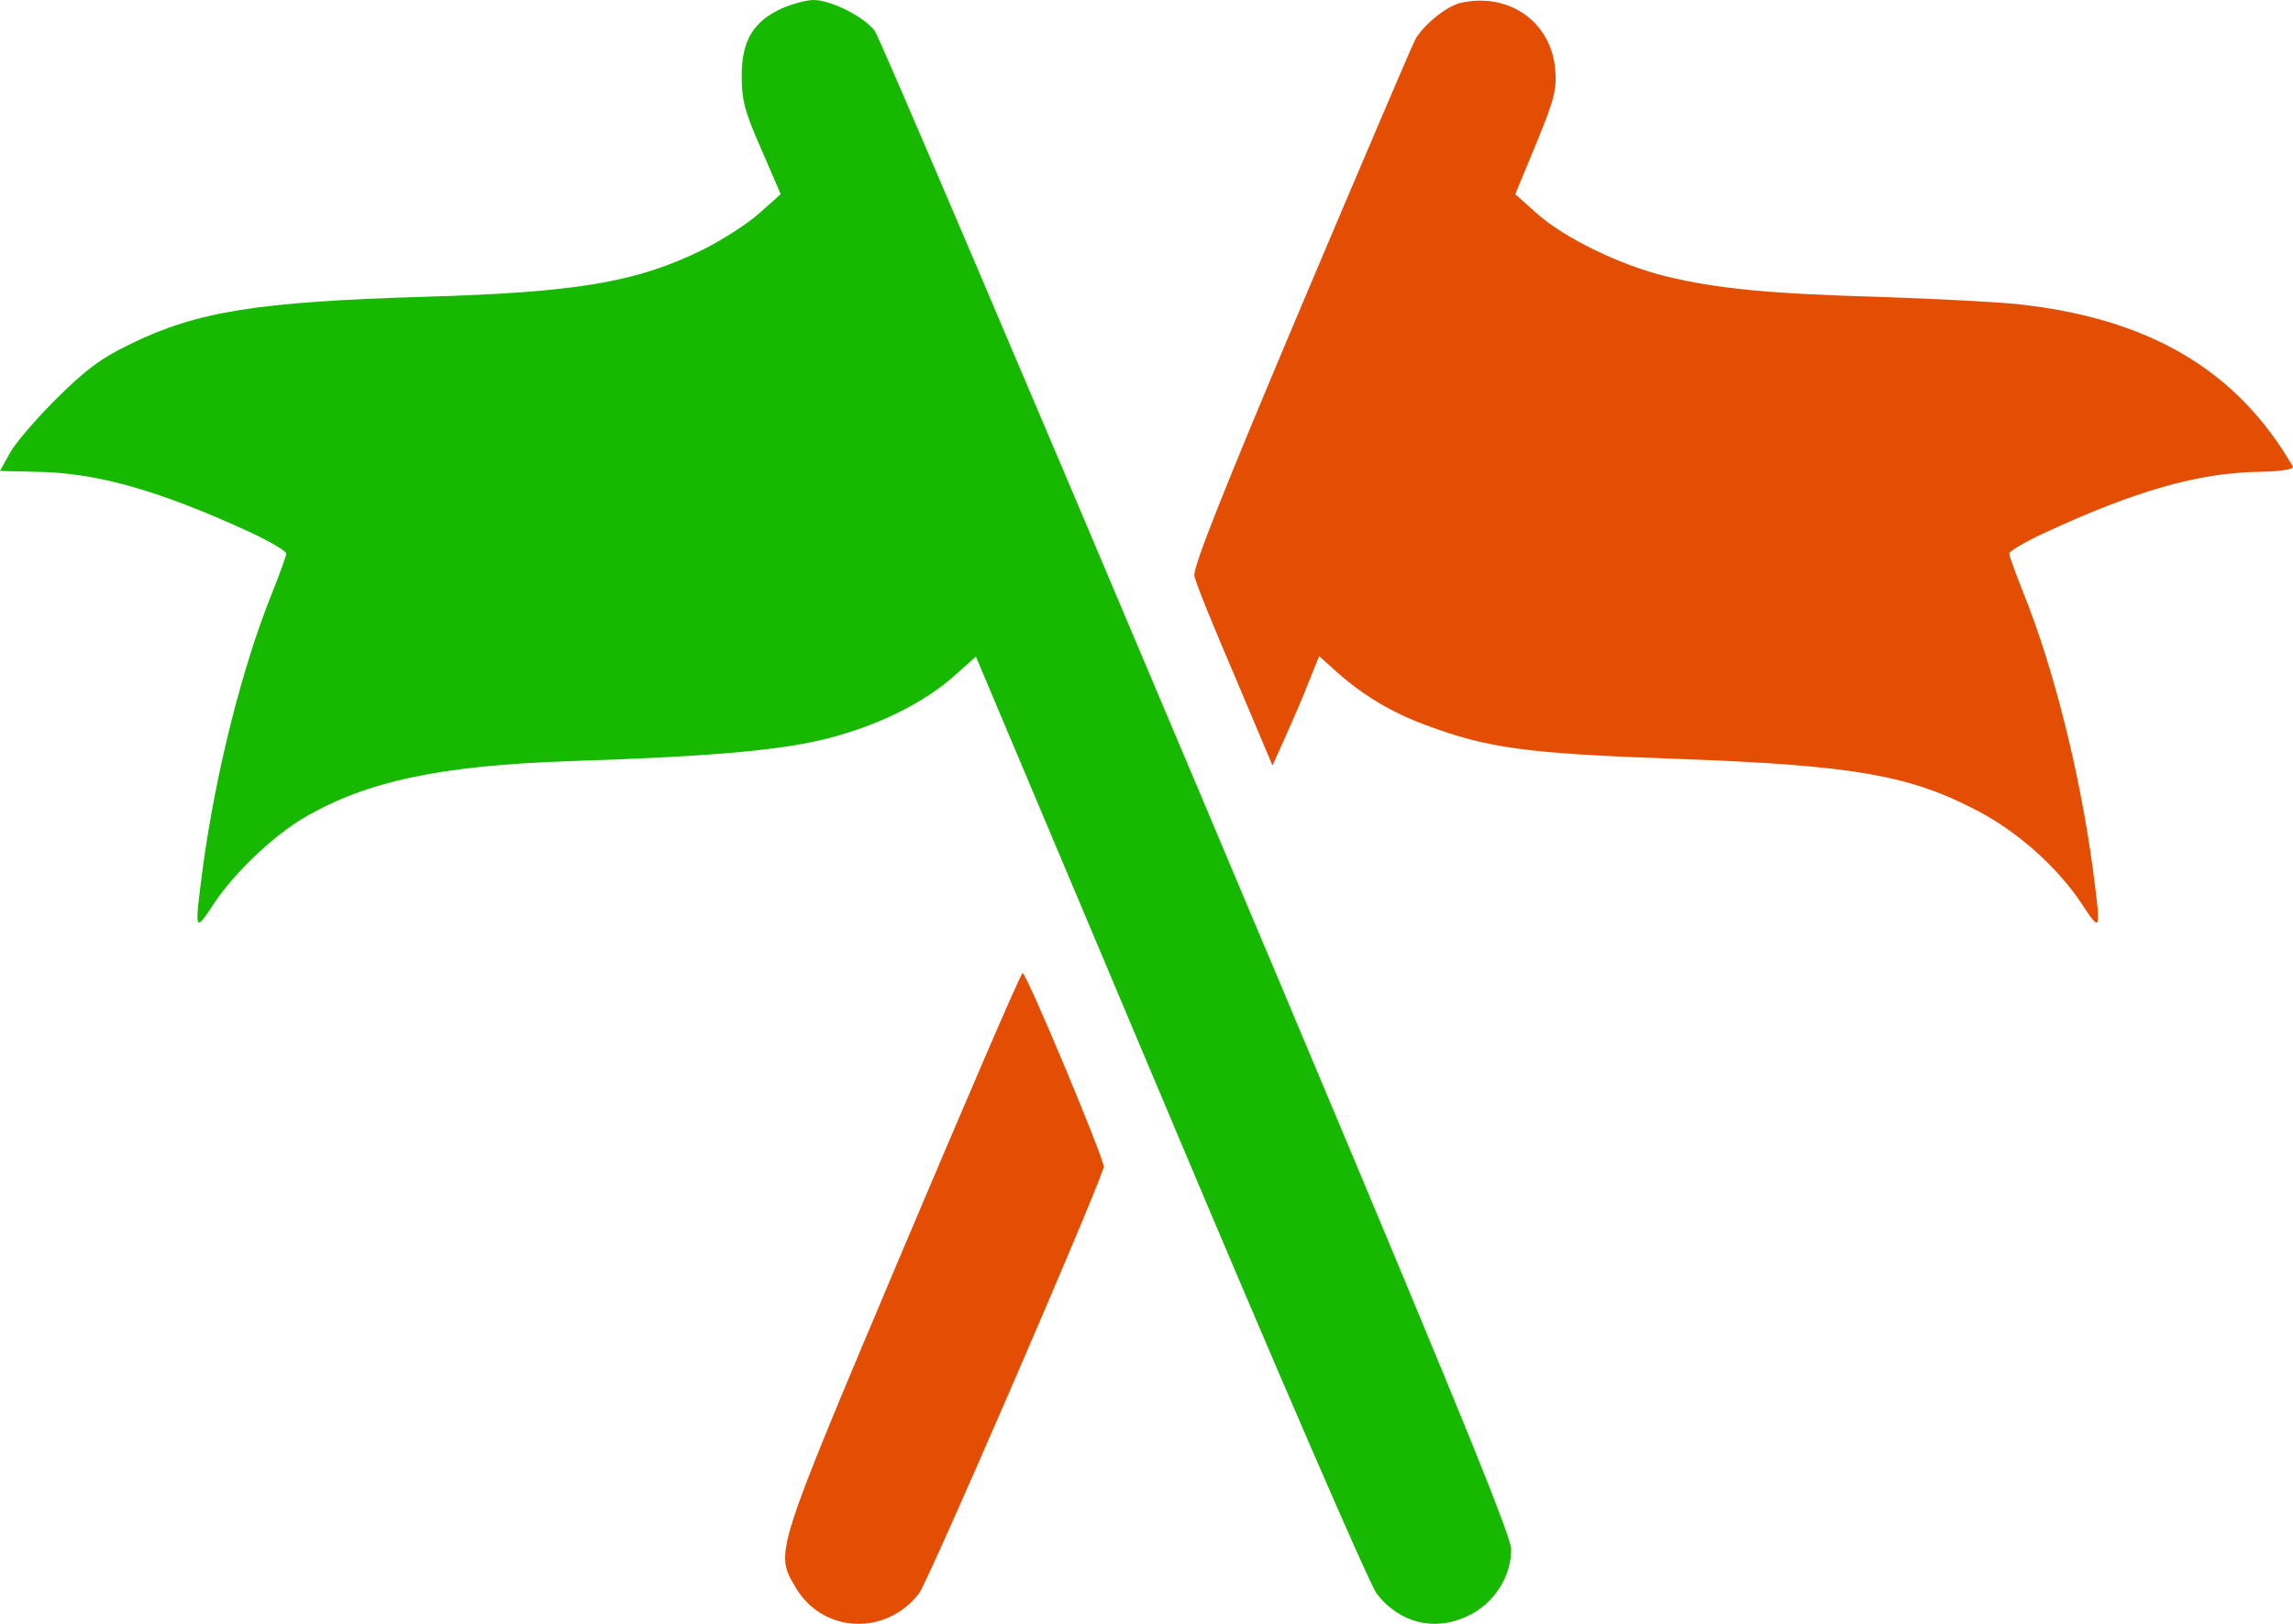 <?xml version="1.0" encoding="UTF-8"?>
<svg width="48px" height="34px" viewBox="0 0 48 34" version="1.1" xmlns="http://www.w3.org/2000/svg" xmlns:xlink="http://www.w3.org/1999/xlink">
    <title>icon</title>
    <g id="sentimetric" stroke="none" stroke-width="1" fill="none" fill-rule="evenodd">
        <g id="Artboard-Copy-2" transform="translate(-1124, -219)" fill-rule="nonzero">
            <g id="icon" transform="translate(1124, 219)">
                <path d="M16.362,33.822 C15.77,33.551 15.526,33.15 15.526,32.411 C15.526,31.897 15.592,31.654 15.939,30.869 L16.343,29.934 L15.902,29.542 C15.658,29.318 15.113,28.972 14.7,28.766 C13.309,28.084 12.06,27.878 8.857,27.785 C5.391,27.682 4.114,27.477 2.724,26.794 C2.104,26.495 1.775,26.243 1.174,25.645 C0.751,25.224 0.31,24.71 0.207,24.514 L0,24.14 L0.77,24.121 C2.029,24.103 3.344,23.729 5.269,22.841 C5.664,22.654 5.993,22.458 5.993,22.411 C5.993,22.364 5.861,22 5.701,21.598 C5.063,20.018 4.518,17.831 4.245,15.831 C4.067,14.448 4.067,14.458 4.499,15.112 C4.922,15.738 5.72,16.495 6.349,16.869 C7.664,17.645 9.214,17.972 11.957,18.065 C14.887,18.159 16.353,18.289 17.339,18.542 C18.391,18.813 19.349,19.289 19.978,19.85 L20.429,20.252 L24.496,10.607 C26.731,5.298 28.676,0.812 28.817,0.635 C29.296,0.009 30.047,-0.169 30.733,0.168 C31.268,0.42 31.634,0.981 31.634,1.56 C31.634,1.869 30.226,5.289 25.06,17.532 C21.443,26.103 18.41,33.215 18.316,33.346 C18.1,33.645 17.395,34 17.029,34 C16.879,34 16.578,33.916 16.362,33.822 Z" id="Path" fill="#17B900" transform="translate(15.817, 17) scale(-1, 1) rotate(-180) translate(-15.817, -17)"></path>
                <path d="M30.554,19.264 C30.263,19.189 29.775,18.787 29.624,18.497 C29.549,18.357 28.469,15.824 27.22,12.871 C25.614,9.067 24.966,7.441 25.003,7.273 C25.022,7.142 25.407,6.198 25.849,5.17 L26.638,3.301 L26.91,3.908 C27.06,4.245 27.286,4.759 27.398,5.058 L27.614,5.591 L27.99,5.254 C28.525,4.778 29.127,4.413 29.84,4.151 C31.137,3.665 31.926,3.553 35.1,3.441 C38.745,3.31 39.938,3.105 41.318,2.394 C42.192,1.955 43.037,1.207 43.554,0.441 C43.986,-0.213 43.986,-0.223 43.807,1.161 C43.535,3.161 42.99,5.348 42.351,6.927 C42.192,7.329 42.06,7.693 42.06,7.74 C42.06,7.787 42.389,7.983 42.793,8.17 C44.709,9.058 46.024,9.432 47.292,9.451 C47.771,9.46 48.034,9.507 47.996,9.563 C46.822,11.591 44.972,12.675 42.201,12.965 C41.741,13.011 40.445,13.077 39.336,13.114 C37.045,13.18 35.955,13.282 34.875,13.544 C33.917,13.778 32.743,14.348 32.17,14.862 L31.719,15.264 L32.16,16.329 C32.536,17.245 32.593,17.46 32.555,17.881 C32.47,18.881 31.569,19.507 30.554,19.264 Z" id="Path" fill="#E44E04" transform="translate(36.501, 9.665) scale(-1, 1) rotate(-180) translate(-36.501, -9.665)"></path>
                <path d="M18.879,28.158 C16.193,21.793 16.221,21.877 16.653,21.139 C17.217,20.176 18.541,20.111 19.236,21.008 C19.424,21.242 22.852,29.158 23.106,29.934 C23.143,30.046 21.49,33.999 21.406,33.999 C21.368,33.999 20.241,31.373 18.879,28.158 Z" id="Path" fill="#E44E04" transform="translate(19.771, 27.187) scale(-1, 1) rotate(-180) translate(-19.771, -27.187)"></path>
            </g>
        </g>
    </g>
</svg>